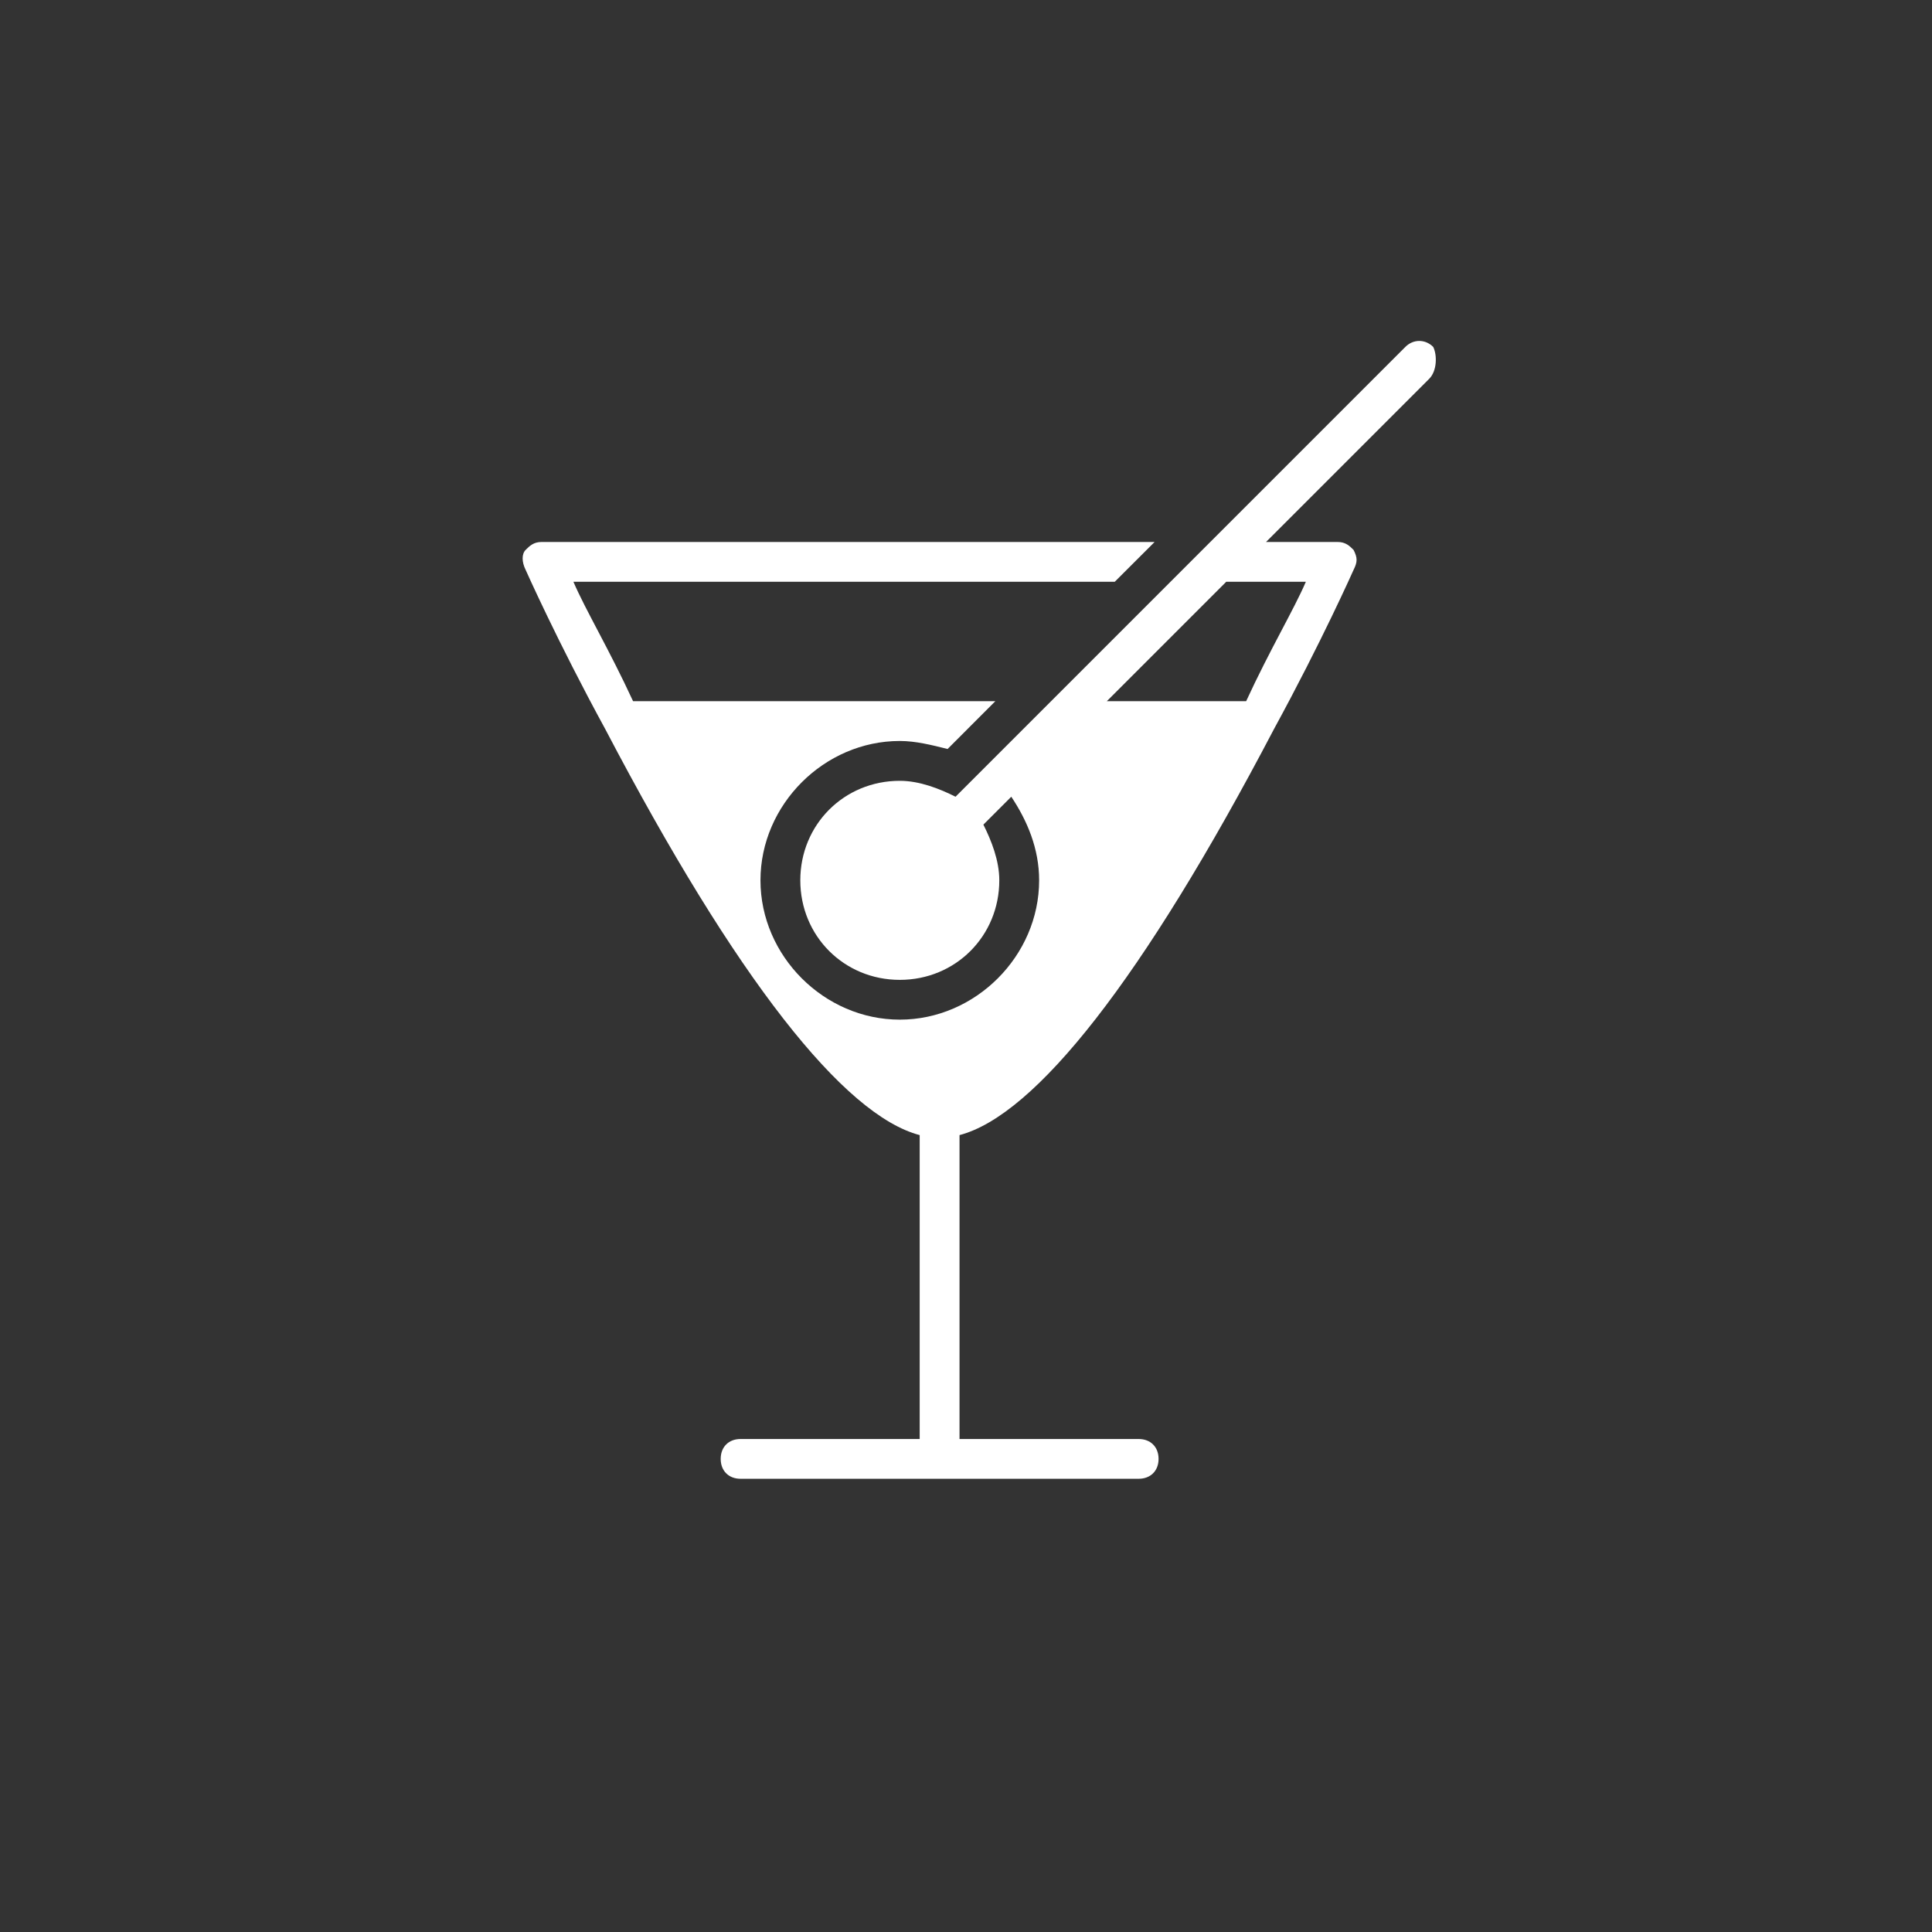 <?xml version="1.0" encoding="UTF-8"?>
<svg width="34px" style='background:#dd8138' height="34px" viewBox="0 0 34 34" version="1.1" xmlns="http://www.w3.org/2000/svg" xmlns:xlink="http://www.w3.org/1999/xlink">
    <rect x="0" y="0" width="34" height="34" fill="#333333" stroke="none"/>
    <!-- Generator: Sketch 46.2 (44496) - http://www.bohemiancoding.com/sketch -->
    <title>category_icon_drinks</title>
    <desc>Created with Sketch.</desc>
    <defs></defs>
    <g id="Category-icons" stroke="none" stroke-width="1" fill="none" fill-rule="evenodd">
        <g id="category_icon_drinks" fill-rule="nonzero" fill="#FFFFFF">
            <g id="coctail-glass.1" transform="translate(9, 6)">
                <path d="M16.222,0.105 C16.082,-0.035 15.872,-0.035 15.732,0.105 L12.299,3.538 L11.599,4.238 L9.497,6.34 L8.306,7.531 L7.816,8.021 C7.536,7.881 7.185,7.741 6.835,7.741 C5.854,7.741 5.084,8.512 5.084,9.492 C5.084,10.473 5.854,11.244 6.835,11.244 C7.816,11.244 8.586,10.473 8.586,9.492 C8.586,9.142 8.446,8.792 8.306,8.512 L8.797,8.021 C9.077,8.442 9.287,8.932 9.287,9.492 C9.287,10.823 8.166,11.944 6.835,11.944 C5.504,11.944 4.383,10.823 4.383,9.492 C4.383,8.161 5.504,7.04 6.835,7.04 C7.115,7.04 7.395,7.111 7.676,7.181 L8.516,6.34 L2.141,6.34 C1.721,5.429 1.301,4.729 1.091,4.238 L10.618,4.238 L11.319,3.538 L0.53,3.538 C0.39,3.538 0.32,3.608 0.25,3.678 C0.18,3.748 0.18,3.888 0.25,4.028 C0.25,4.028 0.81,5.289 1.651,6.83 C3.963,11.244 5.854,13.626 7.185,13.976 L7.185,19.324 L4.033,19.324 C3.823,19.324 3.683,19.464 3.683,19.674 C3.683,19.884 3.823,20.024 4.033,20.024 L11.038,20.024 C11.248,20.024 11.389,19.884 11.389,19.674 C11.389,19.464 11.248,19.324 11.038,19.324 L7.886,19.324 L7.886,13.976 C9.217,13.626 11.108,11.244 13.42,6.83 C14.261,5.289 14.821,4.028 14.821,4.028 C14.891,3.888 14.891,3.818 14.821,3.678 C14.751,3.608 14.681,3.538 14.541,3.538 L13.28,3.538 L16.152,0.666 C16.292,0.525 16.292,0.245 16.222,0.105 Z M13.981,4.238 C13.77,4.729 13.35,5.429 12.93,6.34 L10.478,6.34 L12.58,4.238 L13.981,4.238 Z" id="Shape"></path>
            </g>
        </g>
    </g>
</svg>